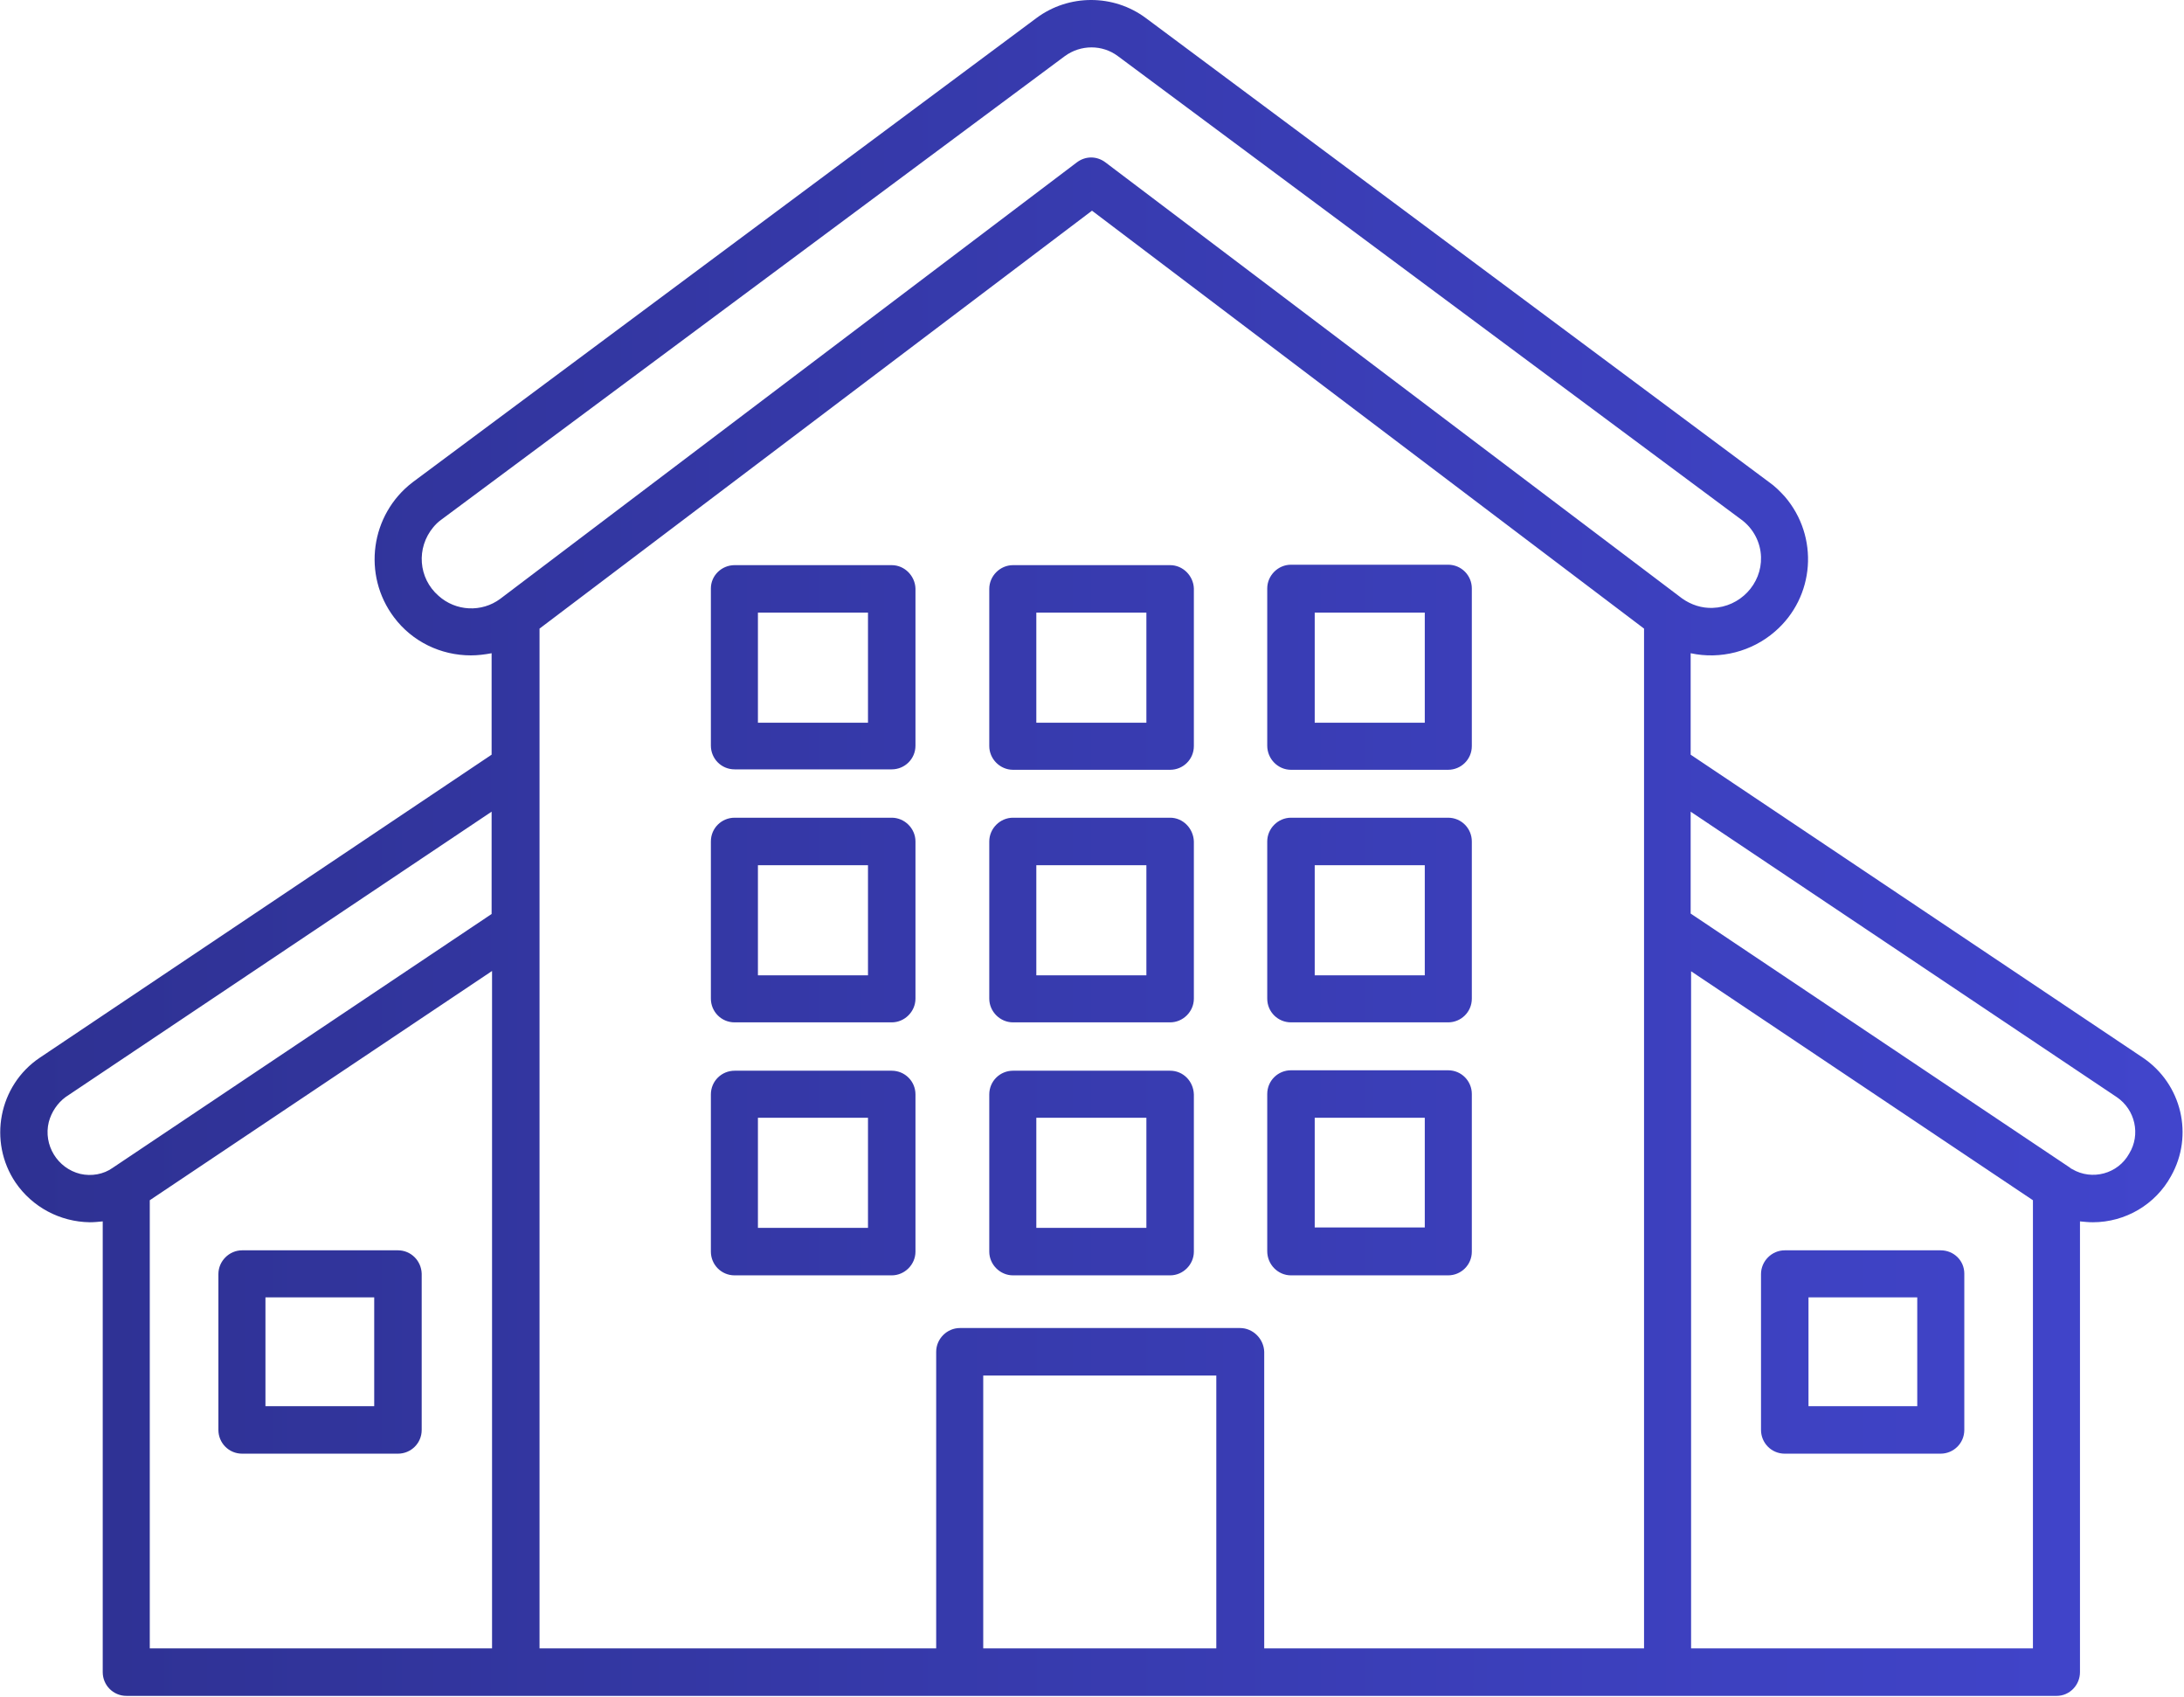 <svg width="506" height="393" viewBox="0 0 506 393" fill="none" xmlns="http://www.w3.org/2000/svg">
<g clip-path="url(#clip0_358_18)">
<path d="M496.5 245L391.7 174.8V151.3C398.6 152.8 405.9 150.9 411.2 146.3C420.5 138.3 421.5 124.3 413.5 115C412.4 113.8 411.2 112.6 409.9 111.7L265.5 4.2C258 -1.4 247.6 -1.4 240.1 4.2L95.6 111.7C85.8 119.2 83.9 133.2 91.3 143C95.5 148.6 102.1 151.8 109.1 151.8C110.7 151.8 112.3 151.6 113.9 151.3V174.8L9.2 245C-0.3 251.4 -2.8 264.4 3.6 273.9C7.5 279.6 13.9 283 20.8 283.1C21.8 283.1 22.8 283 23.8 282.9V387.3C23.8 390.3 26.2 392.8 29.3 392.8H476.5C479.5 392.8 481.9 390.3 481.9 387.3V282.9C482.9 283 483.9 283.1 484.9 283.1C492.4 283.1 499.4 279 503 272.4C508.3 263 505.5 251.1 496.5 245ZM287.3 307.6H222.4C219.4 307.6 216.9 310.1 216.9 313.1V381.8H125V145.6L253 48.8L380.9 145.6V381.8H292.9V313.1C292.8 310.1 290.3 307.6 287.3 307.6ZM391.7 224.9L471 278V381.8H391.8V224.9H391.7ZM101.6 138C96.9 133.9 96.4 126.9 100.4 122.1C100.9 121.5 101.5 120.9 102.2 120.4L246.7 13C250.4 10.3 255.4 10.3 259 13L403.5 120.4C406.2 122.4 407.9 125.6 408 129C408.2 135.3 403.1 140.6 396.8 140.8C394.3 140.9 391.8 140.1 389.7 138.6L256.1 37.6C254.1 36.1 251.5 36.1 249.5 37.6L115.9 138.7C111.6 141.9 105.6 141.6 101.6 138ZM18.6 271.9C13.3 270.6 10 265.2 11.3 259.9C11.9 257.6 13.3 255.5 15.2 254.1L113.9 188V211.7L26.1 270.5C24 272 21.2 272.5 18.6 271.9ZM34.7 278L114 224.9V381.8H34.7V278ZM227.8 381.8V318.6H281.8V381.8H227.8ZM493.3 267.2C490.7 271.9 484.7 273.5 480.1 270.8C479.9 270.7 479.7 270.6 479.5 270.4L391.7 211.6V188L490.4 254.1C494.7 257 496 262.8 493.3 267.2ZM449.6 289.6H413.5C410.5 289.6 408 292.1 408 295.1V331.2C408 334.2 410.4 336.7 413.5 336.7H449.6C452.6 336.7 455.1 334.3 455.1 331.2V295C455.1 292 452.7 289.6 449.6 289.6ZM444.2 325.7H419V300.5H444.2V325.7ZM92.2 289.6H56.1C53.1 289.6 50.6 292.1 50.6 295.1V331.2C50.6 334.2 53 336.7 56.1 336.7H92.2C95.2 336.7 97.7 334.3 97.7 331.2V295C97.6 292 95.2 289.6 92.2 289.6ZM86.7 325.7H61.5V300.5H86.7V325.7ZM206.6 130.9H170.2C167.2 130.9 164.7 133.3 164.7 136.3V172.7C164.7 175.7 167.1 178.2 170.2 178.2H206.6C209.6 178.2 212.1 175.8 212.1 172.7V136.3C212 133.4 209.6 130.9 206.6 130.9ZM201.1 167.4H175.6V141.9H201.1V167.4ZM271.1 130.9H234.7C231.7 130.9 229.2 133.4 229.2 136.4V172.8C229.2 175.8 231.7 178.3 234.7 178.3H271.1C274.1 178.3 276.6 175.9 276.6 172.8V136.3C276.5 133.4 274.1 130.9 271.1 130.9ZM265.6 167.4H240.1V141.9H265.6V167.4ZM299.1 178.3H335.5C338.5 178.3 341 175.9 341 172.8V136.3C341 133.3 338.6 130.8 335.5 130.8H299.1C296.1 130.8 293.6 133.3 293.6 136.3V172.7C293.6 175.8 296.1 178.3 299.1 178.3ZM304.6 141.9H330.1V167.4H304.6V141.9ZM206.6 189.4H170.2C167.2 189.4 164.7 191.8 164.7 194.9V231.3C164.7 234.3 167.1 236.8 170.2 236.8H206.6C209.6 236.8 212.1 234.3 212.1 231.3V194.9C212.1 191.9 209.6 189.4 206.6 189.4ZM201.1 225.9H175.6V200.4H201.1V225.9ZM271.1 189.4H234.7C231.7 189.4 229.2 191.9 229.2 194.9V231.3C229.2 234.3 231.7 236.8 234.7 236.8H271.1C274.1 236.8 276.6 234.3 276.6 231.3V194.9C276.5 191.9 274.1 189.4 271.1 189.4ZM265.6 225.9H240.1V200.4H265.6V225.9ZM299.1 236.8H335.5C338.5 236.8 341 234.4 341 231.3V194.9C341 191.9 338.6 189.4 335.5 189.4H299.1C296.1 189.4 293.6 191.9 293.6 194.9V231.3C293.6 234.4 296.1 236.8 299.1 236.8ZM304.6 200.4H330.1V225.9H304.6V200.4ZM206.6 248H170.2C167.2 248 164.7 250.4 164.7 253.5V289.9C164.7 292.9 167.1 295.4 170.2 295.4H206.6C209.6 295.4 212.1 292.9 212.1 289.9V253.5C212.1 250.4 209.6 248 206.6 248ZM201.1 284.4H175.6V258.9H201.1V284.4ZM271.1 248H234.7C231.7 248 229.2 250.4 229.2 253.5V289.9C229.2 292.9 231.7 295.4 234.7 295.4H271.1C274.1 295.4 276.6 292.9 276.6 289.9V253.5C276.5 250.4 274.1 248 271.1 248ZM265.6 284.4H240.1V258.9H265.6V284.4ZM299.1 295.4H335.5C338.5 295.4 341 293 341 289.9V253.4C341 250.4 338.6 247.9 335.5 247.9H299.1C296.1 247.9 293.6 250.3 293.6 253.4V289.8C293.6 292.9 296.1 295.4 299.1 295.4ZM304.6 258.9H330.1V284.3H304.6V258.9Z" fill="url(#paint0_linear_358_18)"/>
</g>
<defs>
<linearGradient id="paint0_linear_358_18" x1="505.672" y1="196.4" x2="0.055" y2="196.4" gradientUnits="userSpaceOnUse">
<stop stop-color="#4145CC"/>
<stop offset="1" stop-color="#2E3192"/>
</linearGradient>
<clipPath id="clip0_358_18">
<rect width="505.7" height="392.8" fill="white"/>
</clipPath>
</defs>
</svg>

